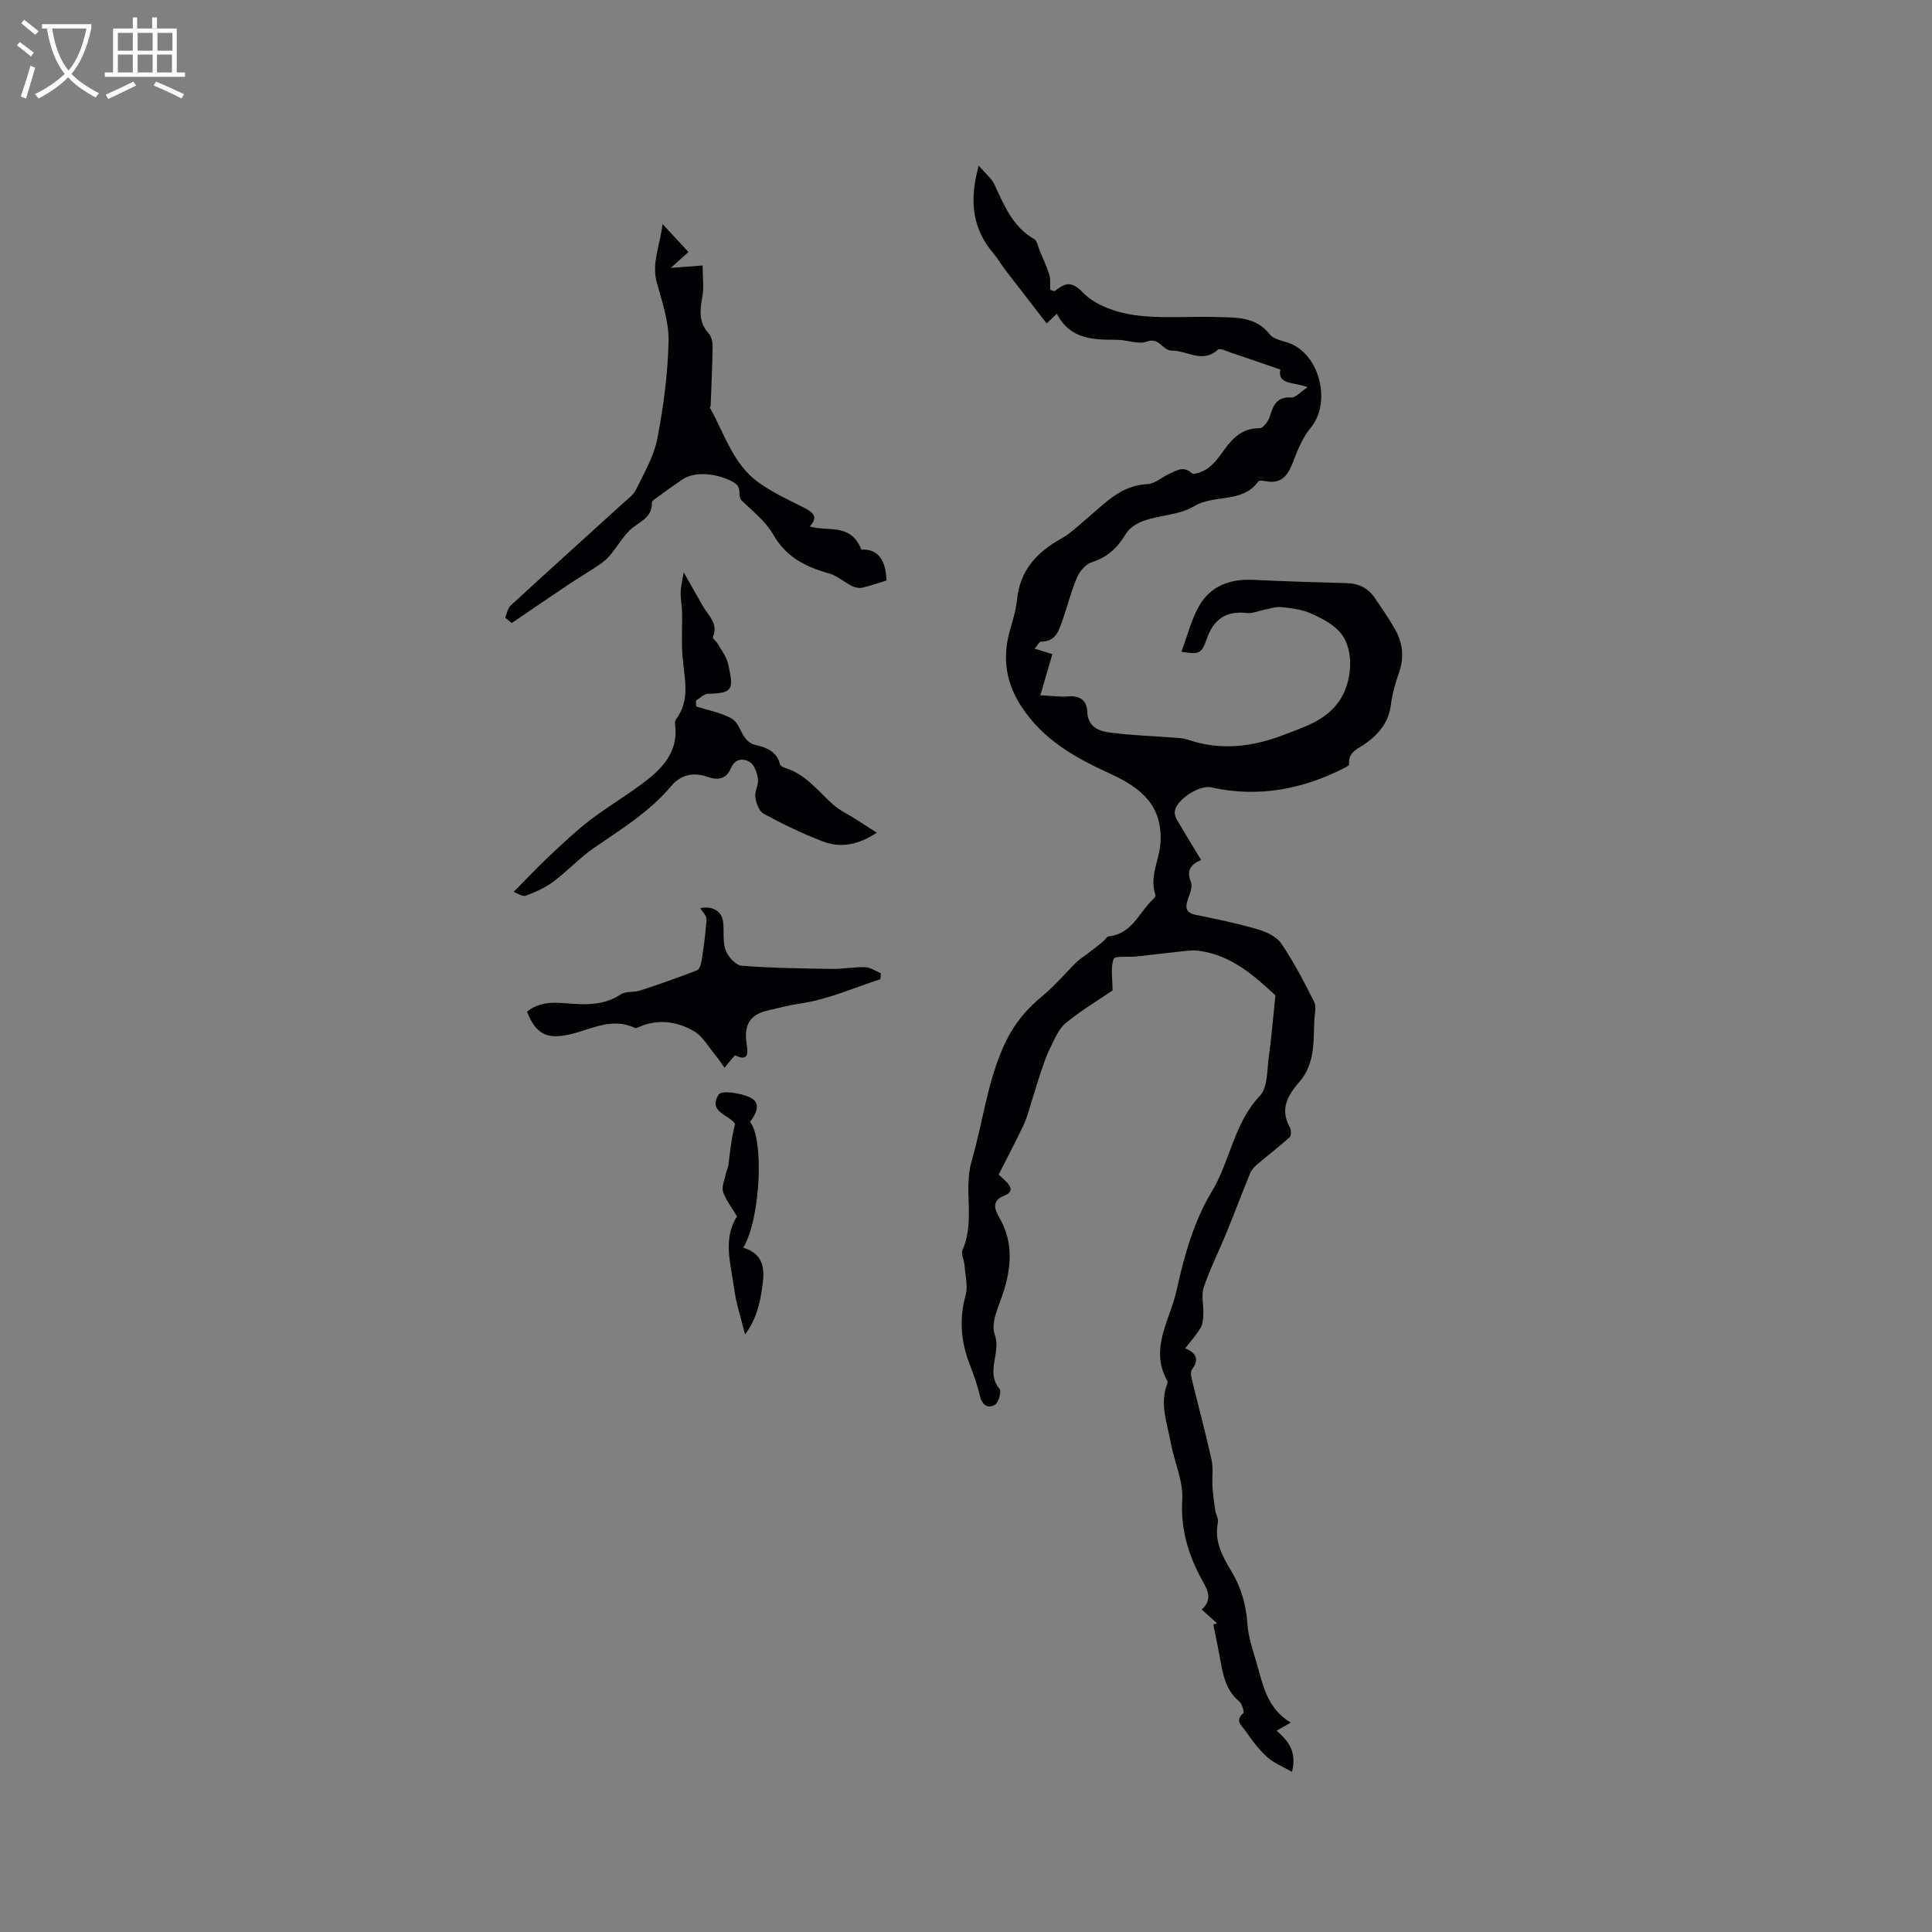 <svg enable-background="new 0 0 400 400" viewBox="0 0 400 400" xmlns="http://www.w3.org/2000/svg"><rect x="0" y="0" width="400" height="400" fill="#808080" stroke="none"/><g fill="#010103"><path d="m202.63 34.3c1.44 1.67 2.65 2.62 3.24 3.86 2.03 4.32 3.75 8.77 8.23 11.33.63.36.8 1.57 1.15 2.4.7 1.66 1.47 3.29 2 5 .28.9.13 1.94.19 3.09.2.06.76.4.96.25 2.1-1.55 3.29-2.25 5.86.39 2.5 2.58 6.84 4.08 10.57 4.61 5.61.79 11.4.22 17.11.41 3.95.13 8.04-.16 10.96 3.6.79 1.01 2.59 1.28 3.97 1.78 6.39 2.32 8.84 12.34 4.49 17.56-1.57 1.88-2.6 4.31-3.48 6.64-1.06 2.82-2.24 5.08-5.82 4.41-.51-.09-1.36-.21-1.54.05-3.29 4.58-9.08 2.6-13.29 5.13-2.95 1.77-6.89 1.82-10.29 2.96-1.44.48-3.09 1.49-3.83 2.74-1.71 2.88-3.81 4.85-7.07 5.89-1.25.4-2.5 1.86-3.05 3.14-1.21 2.8-1.92 5.82-2.96 8.71-.77 2.15-1.33 4.61-4.47 4.59-.39 0-.79.82-1.35 1.46 1.26.39 2.23.69 3.67 1.13-.8 2.75-1.6 5.47-2.49 8.52 2.32.11 4.12.38 5.88.23 2.44-.2 3.76.97 3.83 3.14.11 3.14 2.35 4.03 4.6 4.33 4.47.61 9.01.73 13.52 1.08.94.07 1.92.14 2.81.44 6.77 2.29 13.31 1.47 19.86-1.06 4.16-1.61 8.37-2.86 11.21-6.72 2.82-3.84 3.47-10.63.49-14.3-1.48-1.82-3.88-3.06-6.09-4.05-1.89-.85-4.09-1.13-6.18-1.34-1.22-.13-2.51.35-3.76.59-1.12.21-2.27.76-3.35.63-4.36-.5-6.96 1.26-8.39 5.42-1.06 3.08-1.64 3.18-5.22 2.6 1.24-3.29 2.05-6.72 3.75-9.63 2.38-4.04 6.4-5.49 11.1-5.26 6.45.32 12.91.51 19.36.68 2.53.07 4.48 1.04 5.87 3.12 1.41 2.11 2.88 4.19 4.13 6.4 1.58 2.79 1.97 5.73.88 8.88-.76 2.19-1.43 4.47-1.72 6.76-.44 3.56-2.37 5.93-5.13 7.97-1.5 1.11-3.8 1.74-3.52 4.39.02.21-.57.54-.93.72-8.75 4.48-17.92 6.21-27.64 4.04-2.42-.54-7.24 2.55-7.53 5.01-.06.56.17 1.23.46 1.73 1.58 2.71 3.23 5.38 5 8.3-2.53 1.08-2.95 2.46-2.1 4.62.37.96-.26 2.4-.65 3.55-.59 1.74-.4 2.78 1.67 3.2 4.25.86 8.52 1.74 12.68 2.95 1.83.53 3.99 1.5 4.99 2.97 2.6 3.82 4.74 7.97 6.81 12.1.5 1 .11 2.47.04 3.73-.12 2.5-.04 5.06-.54 7.48-.38 1.83-1.2 3.78-2.41 5.17-2.53 2.9-4.26 5.7-2.13 9.58.3.54.32 1.73-.04 2.06-2.17 1.96-4.5 3.73-6.73 5.62-.58.49-1.15 1.11-1.43 1.8-1.67 4.07-3.21 8.2-4.88 12.27-1.56 3.81-3.42 7.5-4.74 11.38-.56 1.65-.01 3.66-.08 5.5-.04.97-.09 2.07-.56 2.86-.85 1.45-2.01 2.72-3.2 4.27 2.25.93 3 2.26 1.38 4.42-.4.53-.06 1.74.14 2.59 1.3 5.35 2.75 10.66 3.93 16.03.4 1.81.08 3.77.2 5.65.11 1.64.33 3.28.58 4.91.12.82.71 1.69.55 2.43-.82 3.89.94 7.04 2.78 10.11 2.01 3.35 3.05 6.91 3.31 10.79.18 2.78 1.09 5.39 1.87 8.05 1.4 4.77 2.13 9.48 7.11 12.51-1.41.8-2.11 1.2-2.92 1.66 2.27 2.02 4.27 4.19 3.19 8.54-1.88-1.09-3.76-1.82-5.15-3.07-1.71-1.55-3.15-3.45-4.45-5.37-.67-.99-2.39-2.11-.49-3.71.25-.21-.26-1.95-.85-2.44-2.68-2.24-3.32-5.3-3.88-8.46-.44-2.5-.98-4.97-1.47-7.46.26-.08.52-.17.78-.25-1.01-.9-2.01-1.8-3.19-2.86 1.95-1.76 1.57-3.45.38-5.54-3-5.29-4.78-10.81-4.41-17.2.23-3.88-1.66-7.86-2.39-11.84-.73-4.01-2.34-8-.71-12.16.07-.18.08-.46-.01-.62-3.75-6.69.64-12.7 1.96-18.79 1.52-6.99 3.57-14.25 7.22-20.29 3.87-6.41 4.6-14.22 10-19.91 1.66-1.75 1.47-5.36 1.86-8.15.56-4.02.88-8.08 1.36-12.65-4.17-3.85-9.02-8.39-16.01-9.25-.96-.12-1.96-.01-2.93.09-3.25.34-6.5.75-9.75 1.1-1.67.18-4.54-.17-4.8.51-.68 1.79-.23 4-.23 6.54-2.77 1.89-6.42 4.07-9.67 6.72-1.48 1.21-2.3 3.31-3.21 5.11-.8 1.58-1.35 3.29-1.93 4.97-.64 1.85-1.17 3.74-1.77 5.61-.57 1.79-1.01 3.64-1.79 5.33-1.61 3.45-3.41 6.81-5.21 10.37.53.5 1.08.96 1.57 1.47 1.08 1.11 1.45 2.16-.39 2.89-2.6 1.03-2.11 2.7-1.02 4.59 2.82 4.87 2.52 9.91.92 15.1-.93 2.99-2.8 6.58-1.9 9.04 1.4 3.84-1.97 7.75 1 11.27.44.52-.18 2.84-.93 3.29-1.46.87-2.66.11-3.12-1.81-.53-2.26-1.33-4.47-2.16-6.64-1.8-4.67-2.16-9.32-.81-14.23.53-1.92-.08-4.16-.23-6.25-.08-1.05-.77-2.29-.41-3.1 2.66-5.98.14-12.46 1.89-18.44 2.43-8.3 3.29-17.03 7.19-24.95 1.84-3.74 4.34-6.63 7.49-9.23 2.56-2.11 4.71-4.7 7.09-7.03.72-.7 1.61-1.22 2.41-1.84.99-.76 1.98-1.53 2.95-2.32.46-.37.84-1.1 1.31-1.14 4.82-.51 6.23-5.04 9.19-7.72.22-.2.5-.61.43-.81-1.36-3.91.93-7.47 1.06-11.2.26-7.29-3.84-10.93-10.43-13.93-7.28-3.31-13.94-7.05-18.42-13.96-3.08-4.75-3.92-9.74-2.49-15.17.59-2.25 1.38-4.5 1.6-6.8.57-6.1 4.04-9.89 9.14-12.73 1.92-1.07 3.54-2.67 5.25-4.1 3.77-3.15 7.08-6.96 12.62-7.2 1.54-.07 3-1.46 4.55-2.13 1.47-.63 2.84-1.74 4.63-.14.49.43 2.56-.38 3.51-1.13 1.31-1.02 2.32-2.47 3.31-3.84 1.81-2.5 3.83-4.37 7.26-4.33.71.01 1.81-1.49 2.1-2.48.69-2.35 1.49-4.07 4.45-3.88.86.05 1.79-1.1 3.36-2.13-2.94-1.14-6.29-.46-5.65-3.66-3.58-1.23-6.9-2.38-10.24-3.5-.89-.3-2.29-.99-2.66-.64-3.21 2.96-6.38.2-9.54.22-2.02.01-2.56-2.84-5.18-1.87-1.78.66-4.12-.37-6.21-.37-4.86-.02-9.68-.02-12.44-5.39-.84.8-1.4 1.33-2.11 2.01-2.9-3.75-5.76-7.43-8.6-11.13-.83-1.08-1.49-2.28-2.37-3.32-4.39-5.1-5.13-10.87-3.1-18.22z"/><path d="m137.17 46.38c2.32 2.5 3.81 4.12 5.37 5.8-1.17 1.05-2.18 1.96-3.65 3.28 2.33-.17 4.1-.31 6.58-.49 0 2.35.31 4.55-.08 6.62-.5 2.73-.73 5.17 1.32 7.43.56.62.84 1.72.83 2.6-.05 4.1-.25 8.19-.4 12.29-.01.2-.2.46-.12.59 3.01 5.34 4.75 11.59 10 15.37 2.91 2.1 6.25 3.63 9.48 5.26 1.88.95 2.98 1.93 1.14 3.86 3.63 1.17 8.47-.85 10.71 4.81 3.24-.24 5.08 2.03 5.19 6.38-1.44.44-3.19 1.07-4.99 1.49-.65.15-1.5-.01-2.11-.32-1.65-.82-3.12-2.16-4.84-2.64-4.82-1.35-8.85-3.37-11.51-8.03-1.54-2.69-4.18-4.79-6.48-6.99-1.1-1.06.25-2.67-1.67-3.8-2.99-1.75-7.86-2.54-10.73-.58-1.66 1.14-3.29 2.31-4.92 3.5-.5.37-1.35.84-1.33 1.25.12 3.37-2.94 4.03-4.69 5.83-1.47 1.51-2.56 3.37-3.91 5.01-.62.76-1.4 1.43-2.22 1.98-2.16 1.46-4.41 2.79-6.58 4.24-3.89 2.6-7.75 5.25-11.62 7.88-.45-.37-.89-.74-1.34-1.11.36-.85.5-1.95 1.12-2.52 7.67-7.06 15.43-14.04 23.14-21.06 1.02-.93 2.27-1.8 2.84-2.97 1.67-3.42 3.68-6.86 4.39-10.52 1.28-6.64 2.18-13.43 2.33-20.17.09-4.04-1.35-8.16-2.44-12.16-1.1-4.08.66-7.58 1.19-12.11z"/><path d="m144.13 146.26c2.45.79 5.07 1.26 7.29 2.47 2.19 1.19 1.9 4.86 5.13 5.55 2.1.45 4.29 1.32 4.92 3.92.08.31.58.64.95.75 4.31 1.26 6.88 4.76 10 7.57 1.39 1.25 3.16 2.07 4.76 3.08 1.28.82 2.55 1.64 4.34 2.8-3.91 2.59-7.51 3.19-11.1 1.83-4.24-1.6-8.34-3.61-12.33-5.76-.94-.51-1.53-2.21-1.71-3.44-.17-1.19.71-2.52.55-3.71-.17-1.27-.72-2.93-1.67-3.53-1.27-.8-3.02-.84-3.91 1.22-.96 2.23-2.58 2.65-4.94 1.81-2.77-.98-5.42-.49-7.47 1.95-4.49 5.36-10.39 8.93-16.06 12.85-2.93 2.03-5.39 4.73-8.25 6.87-1.72 1.28-3.76 2.21-5.79 2.96-.68.25-1.76-.54-2.49-.8 2.76-2.78 5.03-5.21 7.45-7.48 2.76-2.58 5.51-5.2 8.51-7.48 3.87-2.95 8.13-5.4 11.94-8.43 3.47-2.76 6.16-6.19 5.53-11.13-.05-.4-.03-.93.19-1.22 3.02-4.03 1.72-8.46 1.35-12.85-.26-3.03-.04-6.1-.1-9.14-.03-1.46-.33-2.93-.29-4.39.04-1.29.39-2.58.63-4.02 1.51 2.67 2.72 4.78 3.92 6.91 1.13 2.01 3.32 3.66 2.11 6.48-.12.27.74.9 1.03 1.42.76 1.35 1.81 2.67 2.13 4.13 1.15 5.17 1.16 6.09-4.14 6.19-.85.02-1.68.91-2.52 1.4.02.4.03.81.04 1.22z"/><path d="m152.15 218.49c-.87 1.03-1.51 1.8-2.16 2.57-.58-.81-1.1-1.67-1.74-2.43-1.51-1.8-2.76-4.12-4.69-5.21-3.33-1.89-7.14-2.48-10.95-.93-.39.16-.9.46-1.19.32-4.78-2.26-9.06.35-13.49 1.36-4.71 1.08-6.99-.08-8.82-4.72 3.34-2.72 7.29-1.64 10.99-1.55 3.07.07 5.78-.28 8.41-2.02 1.07-.71 2.77-.38 4.09-.82 3.94-1.29 7.86-2.68 11.72-4.17.49-.19.82-1.23.93-1.91.43-2.86.86-5.74 1.03-8.62.05-.75-.84-1.56-1.3-2.35 2.73-.49 4.54.67 4.76 3.09.17 1.91-.13 3.97.52 5.69.5 1.32 2.07 3.05 3.29 3.15 6.19.49 12.42.57 18.63.66 2.32.04 4.65-.43 6.97-.35 1.09.04 2.16.82 3.23 1.26-.04.41-.07.82-.11 1.22-5.47 1.77-10.85 4.2-16.47 5.02-2.38.35-4.62.94-6.93 1.48-3.89.92-4.87 3.3-4.27 7.03.46 2.78-.31 3.19-2.45 2.23z"/><path d="m153.88 258.33c3.81 1.11 4.45 3.82 4.07 7.07-.45 3.86-1.22 7.61-3.7 10.88-.81-3.3-1.83-6.35-2.25-9.47-.67-5.07-2.42-10.25.59-14.96-1.06-1.8-2.28-3.33-2.88-5.08-.35-1 .27-2.34.51-3.52.14-.69.5-1.35.59-2.05.35-2.82.64-5.64 1.38-8.49-1.13-1.93-5.75-2.44-3.37-6.13.56-.88 4.52-.3 6.44.62 2.47 1.17 1.29 3.36.03 5.07 2.94 3.65 2.18 20.08-1.41 26.06z"/></g><path d="m6.4 11.7c-1-.8-1.9-1.6-2.9-2.3l.6-.7c.9.7 1.9 1.4 2.9 2.2zm-2.1 8.3c.7-2.1 1.4-4.2 2-6.4.2.1.6.3 1 .4-.7 2.3-1.3 4.4-1.9 6.4zm3-12.8c-1.1-.9-2.1-1.7-2.9-2.4l.6-.7c1 .8 2 1.5 3 2.4zm1.4-1.3v-.9h10.2v.9c-.9 4.2-2.3 7.3-4.1 9.4 1.3 1.4 3.2 2.7 5.7 4-.2.2-.4.5-.7.9-2.5-1.4-4.4-2.7-5.7-4.2-1.4 1.5-3.5 3-6.1 4.4 0 0 0 0-.1-.1-.3-.4-.5-.7-.7-.8 2.7-1.3 4.7-2.8 6.2-4.2-1.8-2.2-3-5.3-3.7-9.4zm9.2 0h-7.1c.6 3.8 1.7 6.7 3.4 8.7 1.7-2 2.9-4.8 3.7-8.7z" fill="#fcfbfa"/><path d="m31.6 3.6h.9v2.3h4.1v9.1h1.7v.9h-16.6v-.9h1.7v-9.1h4.1v-2.3h.9v2.3h3.1v-2.3zm-4 13.3.6.8c-1.9.9-3.8 1.9-5.8 2.8-.2-.3-.3-.6-.5-.9 2-.9 3.9-1.8 5.7-2.7zm-3.2-10.1v3.7h3.1v-3.7zm0 4.5v3.7h3.1v-3.7zm4.1-4.5v3.7h3.1v-3.7zm0 4.5v3.7h3.1v-3.7zm9.1 9.1c-2.1-1.1-4.1-2-5.8-2.7l.5-.8c2.2.9 4.1 1.8 5.8 2.6zm-1.9-13.6h-3.1v3.7h3.1zm-3.2 4.5v3.7h3.1v-3.7z" fill="#fcfbfa"/></svg>